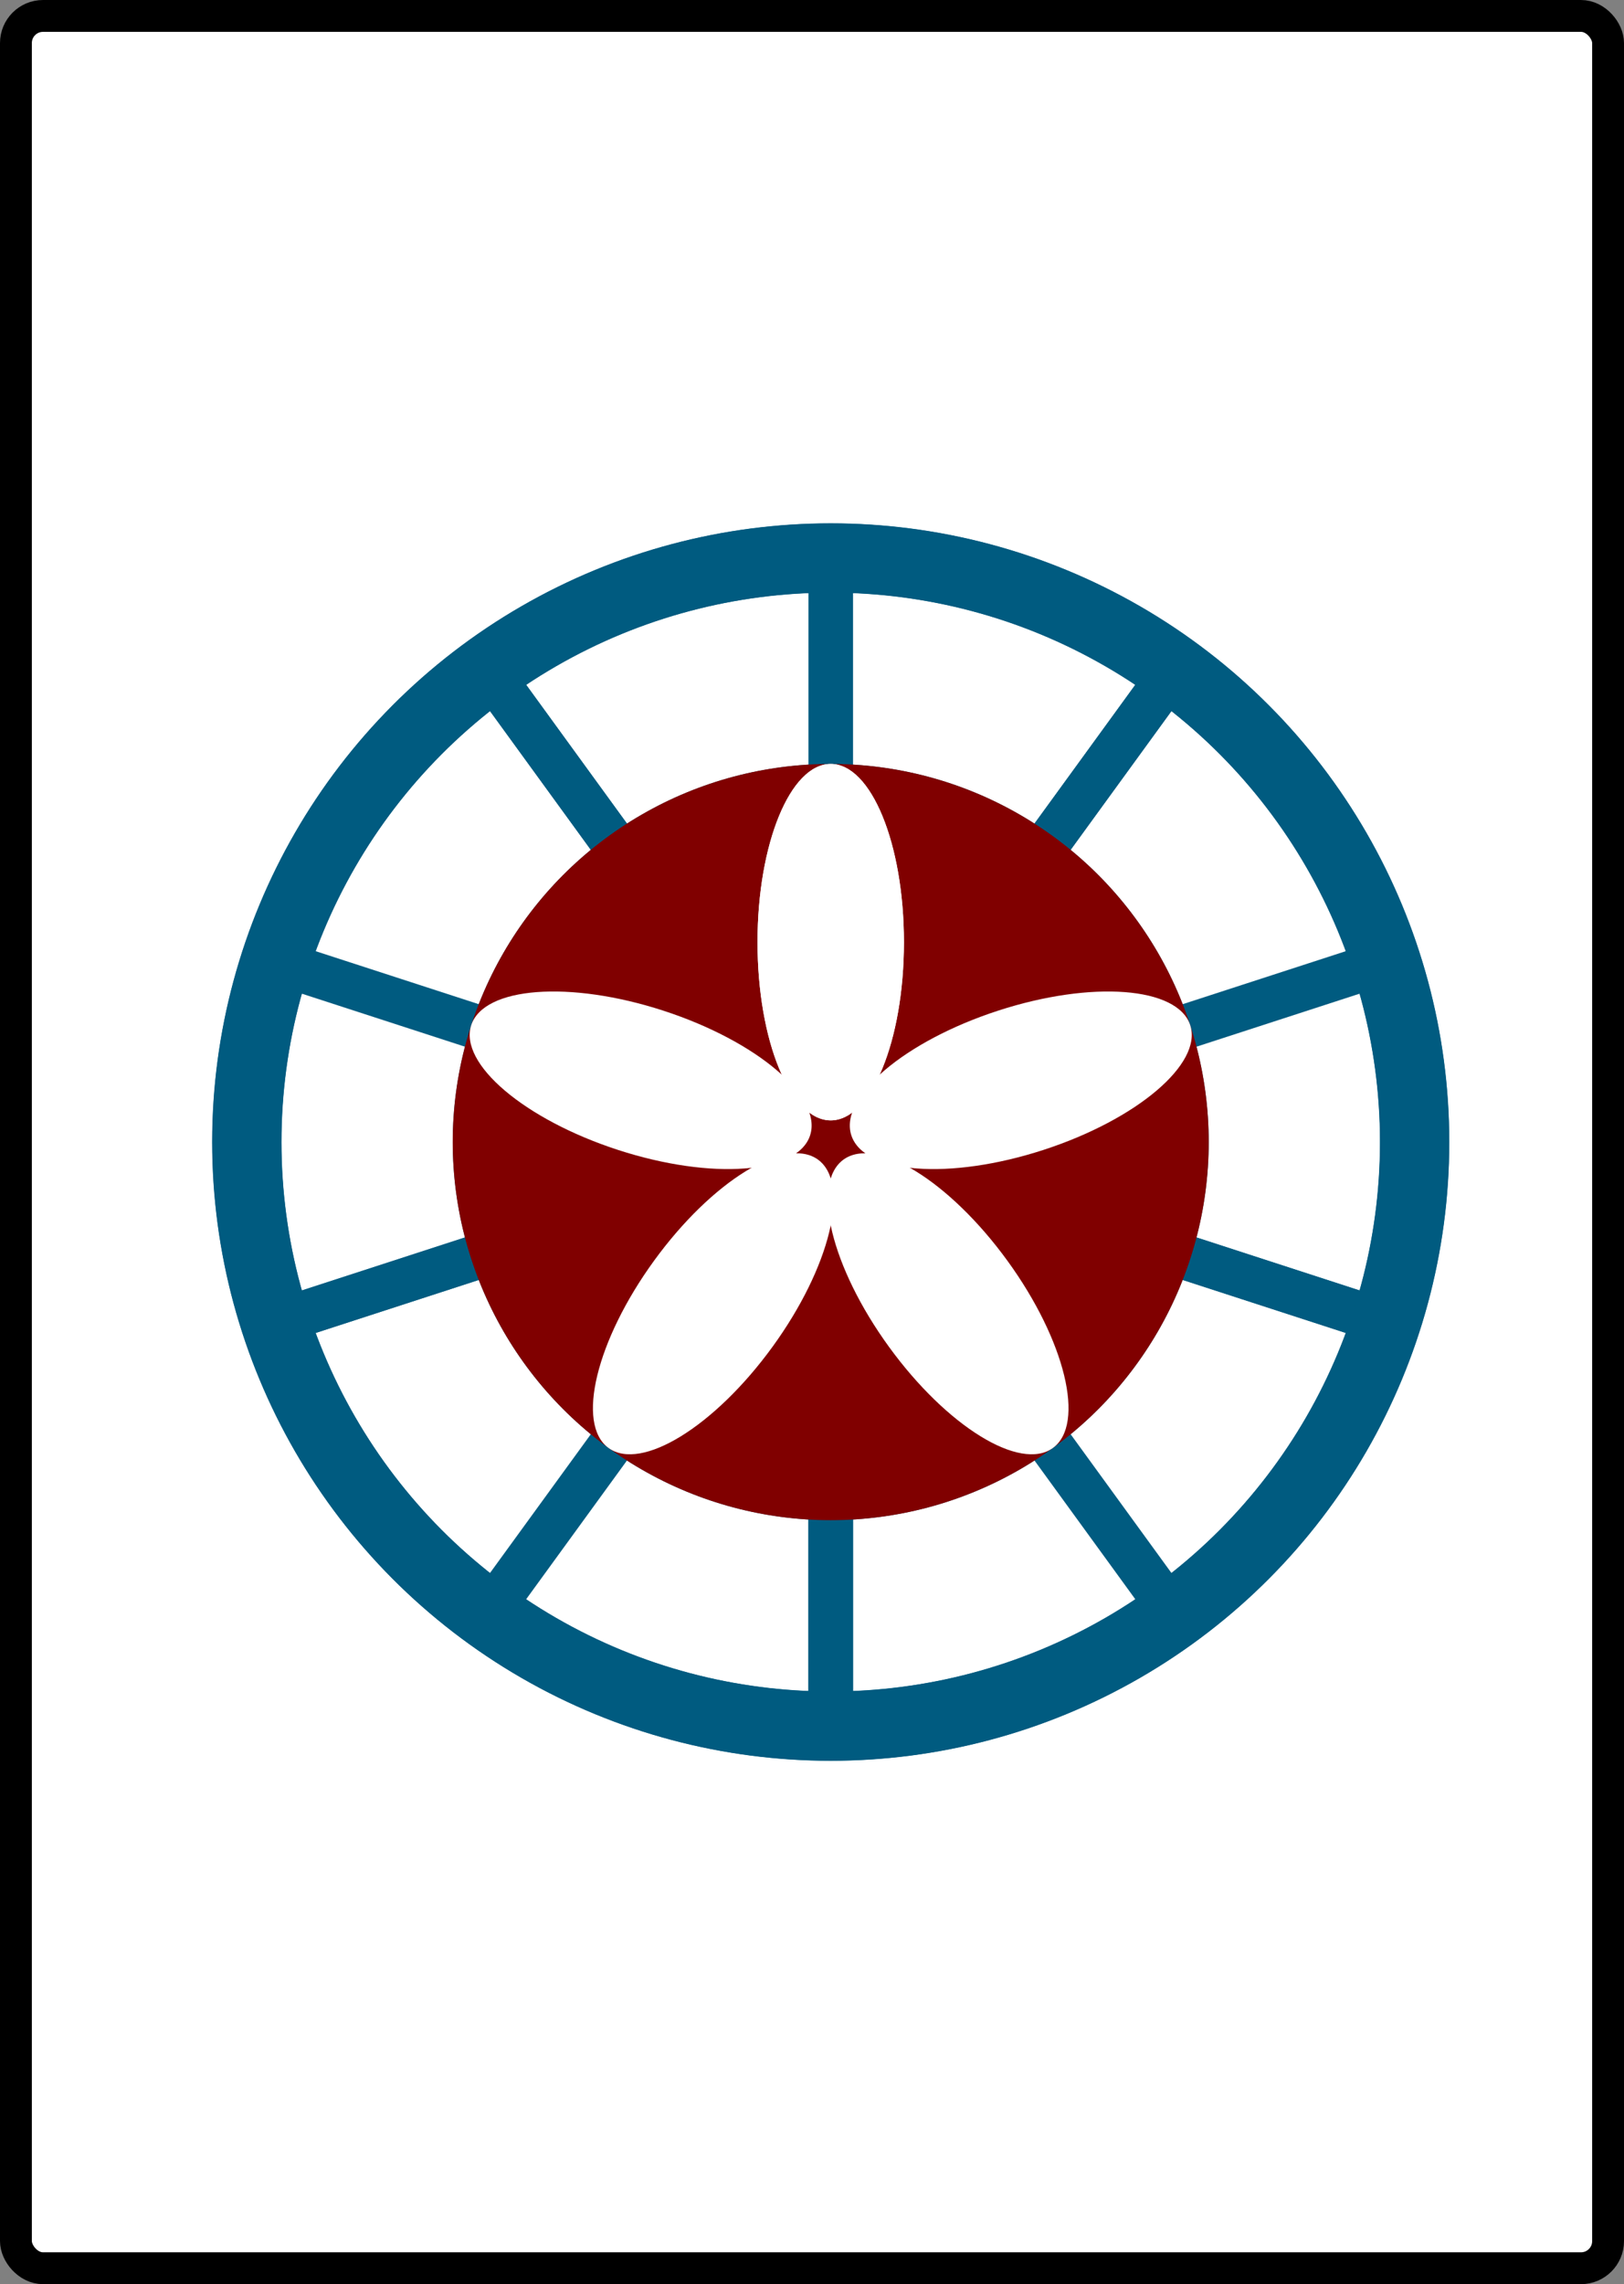<?xml version="1.0" encoding="UTF-8" standalone="no"?>
<!-- Created with Inkscape (http://www.inkscape.org/) -->

<svg
   width="51mm"
   height="71.711mm"
   viewBox="0 0 51 71.711"
   version="1.1"
   id="svg1"
   inkscape:version="1.3 (0e150ed6c4, 2023-07-21)"
   sodipodi:docname="1p.svg"
   xml:space="preserve"
   inkscape:export-filename="1p.png"
   inkscape:export-xdpi="96"
   inkscape:export-ydpi="96"
   xmlns:inkscape="http://www.inkscape.org/namespaces/inkscape"
   xmlns:sodipodi="http://sodipodi.sourceforge.net/DTD/sodipodi-0.dtd"
   xmlns="http://www.w3.org/2000/svg"
   xmlns:svg="http://www.w3.org/2000/svg"><rect x="0" y="0" width="51" height="71.711" fill="#808080" stroke="none"/>&#10;&#10;  <sodipodi:namedview
   id="namedview1"
   pagecolor="#ffffff"
   bordercolor="#000000"
   borderopacity="0.25"
   inkscape:showpageshadow="2"
   inkscape:pageopacity="0.0"
   inkscape:pagecheckerboard="0"
   inkscape:deskcolor="#d1d1d1"
   inkscape:document-units="mm"
   inkscape:zoom="6.9985407"
   inkscape:cx="92.662175"
   inkscape:cy="131.38453"
   inkscape:window-width="1920"
   inkscape:window-height="1009"
   inkscape:window-x="-8"
   inkscape:window-y="-8"
   inkscape:window-maximized="1"
   inkscape:current-layer="layer1" />&#10;&#10;  <defs
   id="defs1">&#10;      &#10;      &#10;    </defs>&#10; <g
   inkscape:label="Layer 1"
   inkscape:groupmode="layer"
   id="layer1"
   transform="translate(-14.017,-93.863)">&#10;&#10;    <rect
   style="fill:#ffffff;stroke:#000000;stroke-width:1;stroke-opacity:1;fill-opacity:1"
   id="rect1"
   width="50"
   height="70.711"
   x="14.517"
   y="94.363"
   ry="0.851" />&#10; &#10; &#10; &#10; <g
   id="g11"
   transform="matrix(2.158,0,0,2.158,40.105,129.718)">&#10;      <path
   style="fill:#005b80;fill-opacity:1;stroke:none;stroke-width:0.398"
   d="M -0.325,0 H 0.325 V 8.411 H -0.325 Z"
   id="path6" />&#10;      <g
   transform="rotate(72)"
   id="g7">&#10;&#10;        <path
   style="fill:#005b80;fill-opacity:1;stroke:none;stroke-width:0.398"
   d="M -0.325,0 H 0.325 V 8.411 H -0.325 Z"
   id="path7" />&#10;&#10;      </g>&#10;      <g
   transform="rotate(144)"
   id="g8">&#10;&#10;        <path
   style="fill:#005b80;fill-opacity:1;stroke:none;stroke-width:0.398"
   d="M -0.325,0 H 0.325 V 8.411 H -0.325 Z"
   id="path8" />&#10;&#10;      </g>&#10;      <g
   transform="rotate(-72)"
   id="g9">&#10;&#10;        <path
   style="fill:#005b80;fill-opacity:1;stroke:none;stroke-width:0.398"
   d="M -0.325,0 H 0.325 V 8.411 H -0.325 Z"
   id="path9" />&#10;&#10;      </g>&#10;      <g
   transform="rotate(-144)"
   id="g10">&#10;&#10;        <path
   style="fill:#005b80;fill-opacity:1;stroke:none;stroke-width:0.398"
   d="M -0.325,0 H 0.325 V 8.411 H -0.325 Z"
   id="path10" />&#10;&#10;      </g>&#10;      <circle
   style="fill:none;stroke:#005b80;stroke-width:1.007;stroke-dasharray:none;stroke-opacity:1"
   id="circle10"
   cx="-1.2516975e-06"
   cy="-1.2516975e-06"
   r="8.496" />&#10;      <circle
   style="fill:#005b80;fill-opacity:1;stroke:none;stroke-width:0.671;stroke-dasharray:none"
   id="circle11"
   cx="1.110223e-16"
   cy="1.110223e-16"
   r="5.5" />&#10;    </g>&#10;    <path
   style="fill:#005b80;fill-opacity:1;stroke:none;stroke-width:0.859"
   d="m 39.405,129.718 h 1.402 v 18.154 h -1.402 z"
   id="path1" />&#10;    <g
   transform="matrix(0.667,2.053,-2.053,0.667,40.105,129.718)"
   id="g2">&#10;&#10;      <path
   style="fill:#005b80;fill-opacity:1;stroke:none;stroke-width:0.398"
   d="M -0.325,0 H 0.325 V 8.411 H -0.325 Z"
   id="path2" />&#10;&#10;    </g>&#10;    <g
   transform="matrix(-1.746,1.269,-1.269,-1.746,40.105,129.718)"
   id="g3">&#10;&#10;      <path
   style="fill:#005b80;fill-opacity:1;stroke:none;stroke-width:0.398"
   d="M -0.325,0 H 0.325 V 8.411 H -0.325 Z"
   id="path3" />&#10;&#10;    </g>&#10;    <g
   transform="matrix(0.667,-2.053,2.053,0.667,40.105,129.718)"
   id="g4">&#10;&#10;      <path
   style="fill:#005b80;fill-opacity:1;stroke:none;stroke-width:0.398"
   d="M -0.325,0 H 0.325 V 8.411 H -0.325 Z"
   id="path4" />&#10;&#10;    </g>&#10;    <g
   transform="matrix(-1.746,-1.269,1.269,-1.746,40.105,129.718)"
   id="g5">&#10;&#10;      <path
   style="fill:#005b80;fill-opacity:1;stroke:none;stroke-width:0.398"
   d="M -0.325,0 H 0.325 V 8.411 H -0.325 Z"
   id="path5" />&#10;&#10;    </g>&#10;    <circle
   style="fill:none;stroke:#005b80;stroke-width:2.174;stroke-dasharray:none;stroke-opacity:1"
   id="circle5"
   cx="40.105"
   cy="129.718"
   r="18.339" />&#10;    <path
   style="fill:#005b80;fill-opacity:1;stroke:none;stroke-width:0.859"
   d="M 40.806,129.718 H 39.405 V 111.564 H 40.806 Z"
   id="path11" />&#10;    <g
   transform="matrix(-0.667,-2.053,2.053,-0.667,40.105,129.718)"
   id="g12">&#10;&#10;      <path
   style="fill:#005b80;fill-opacity:1;stroke:none;stroke-width:0.398"
   d="M -0.325,0 H 0.325 V 8.411 H -0.325 Z"
   id="path12" />&#10;&#10;    </g>&#10;    <g
   transform="matrix(1.746,-1.269,1.269,1.746,40.105,129.718)"
   id="g13">&#10;&#10;      <path
   style="fill:#005b80;fill-opacity:1;stroke:none;stroke-width:0.398"
   d="M -0.325,0 H 0.325 V 8.411 H -0.325 Z"
   id="path13" />&#10;&#10;    </g>&#10;    <g
   transform="matrix(-0.667,2.053,-2.053,-0.667,40.105,129.718)"
   id="g14">&#10;&#10;      <path
   style="fill:#005b80;fill-opacity:1;stroke:none;stroke-width:0.398"
   d="M -0.325,0 H 0.325 V 8.411 H -0.325 Z"
   id="path14" />&#10;&#10;    </g>&#10;    <g
   transform="matrix(1.746,1.269,-1.269,1.746,40.105,129.718)"
   id="g15">&#10;&#10;      <path
   style="fill:#005b80;fill-opacity:1;stroke:none;stroke-width:0.398"
   d="M -0.325,0 H 0.325 V 8.411 H -0.325 Z"
   id="path15" />&#10;&#10;    </g>&#10;    <circle
   style="fill:#800000;fill-opacity:1;stroke:none;stroke-width:1.447;stroke-dasharray:none"
   id="circle6"
   cx="40.105"
   cy="129.718"
   r="11.871" />&#10;    <ellipse
   style="fill:#ffffff;fill-opacity:1;stroke:none;stroke-width:0.67"
   id="path16"
   cx="40.105"
   cy="123.442"
   rx="2.299"
   ry="5.595" />&#10;    <g
   id="g19"
   transform="translate(40.105,129.718)">&#10;      <ellipse
   style="fill:#ffffff;fill-opacity:1;stroke:none;stroke-width:0.67"
   id="ellipse17"
   cx="0"
   cy="-6.276"
   rx="2.299"
   ry="5.595" />&#10;      <g
   transform="rotate(72)"
   id="g1"><ellipse
     style="fill:#ffffff;fill-opacity:1;stroke:none;stroke-width:0.67"
     id="ellipse1"
     cx="0"
     cy="-6.276"
     rx="2.299"
     ry="5.595" /></g>&#10;      <g
   transform="rotate(144)"
   id="g6"><ellipse
     style="fill:#ffffff;fill-opacity:1;stroke:none;stroke-width:0.67"
     id="ellipse2"
     cx="0"
     cy="-6.276"
     rx="2.299"
     ry="5.595" /></g>&#10;      <g
   transform="rotate(-72)"
   id="g17"><ellipse
     style="fill:#ffffff;fill-opacity:1;stroke:none;stroke-width:0.67"
     id="ellipse6"
     cx="0"
     cy="-6.276"
     rx="2.299"
     ry="5.595" /></g>&#10;      <g
   transform="rotate(-144)"
   id="g18"><ellipse
     style="fill:#ffffff;fill-opacity:1;stroke:none;stroke-width:0.67"
     id="ellipse18"
     cx="0"
     cy="-6.276"
     rx="2.299"
     ry="5.595" /></g>&#10;    </g>&#10;  </g>&#10;&#10;</svg>
